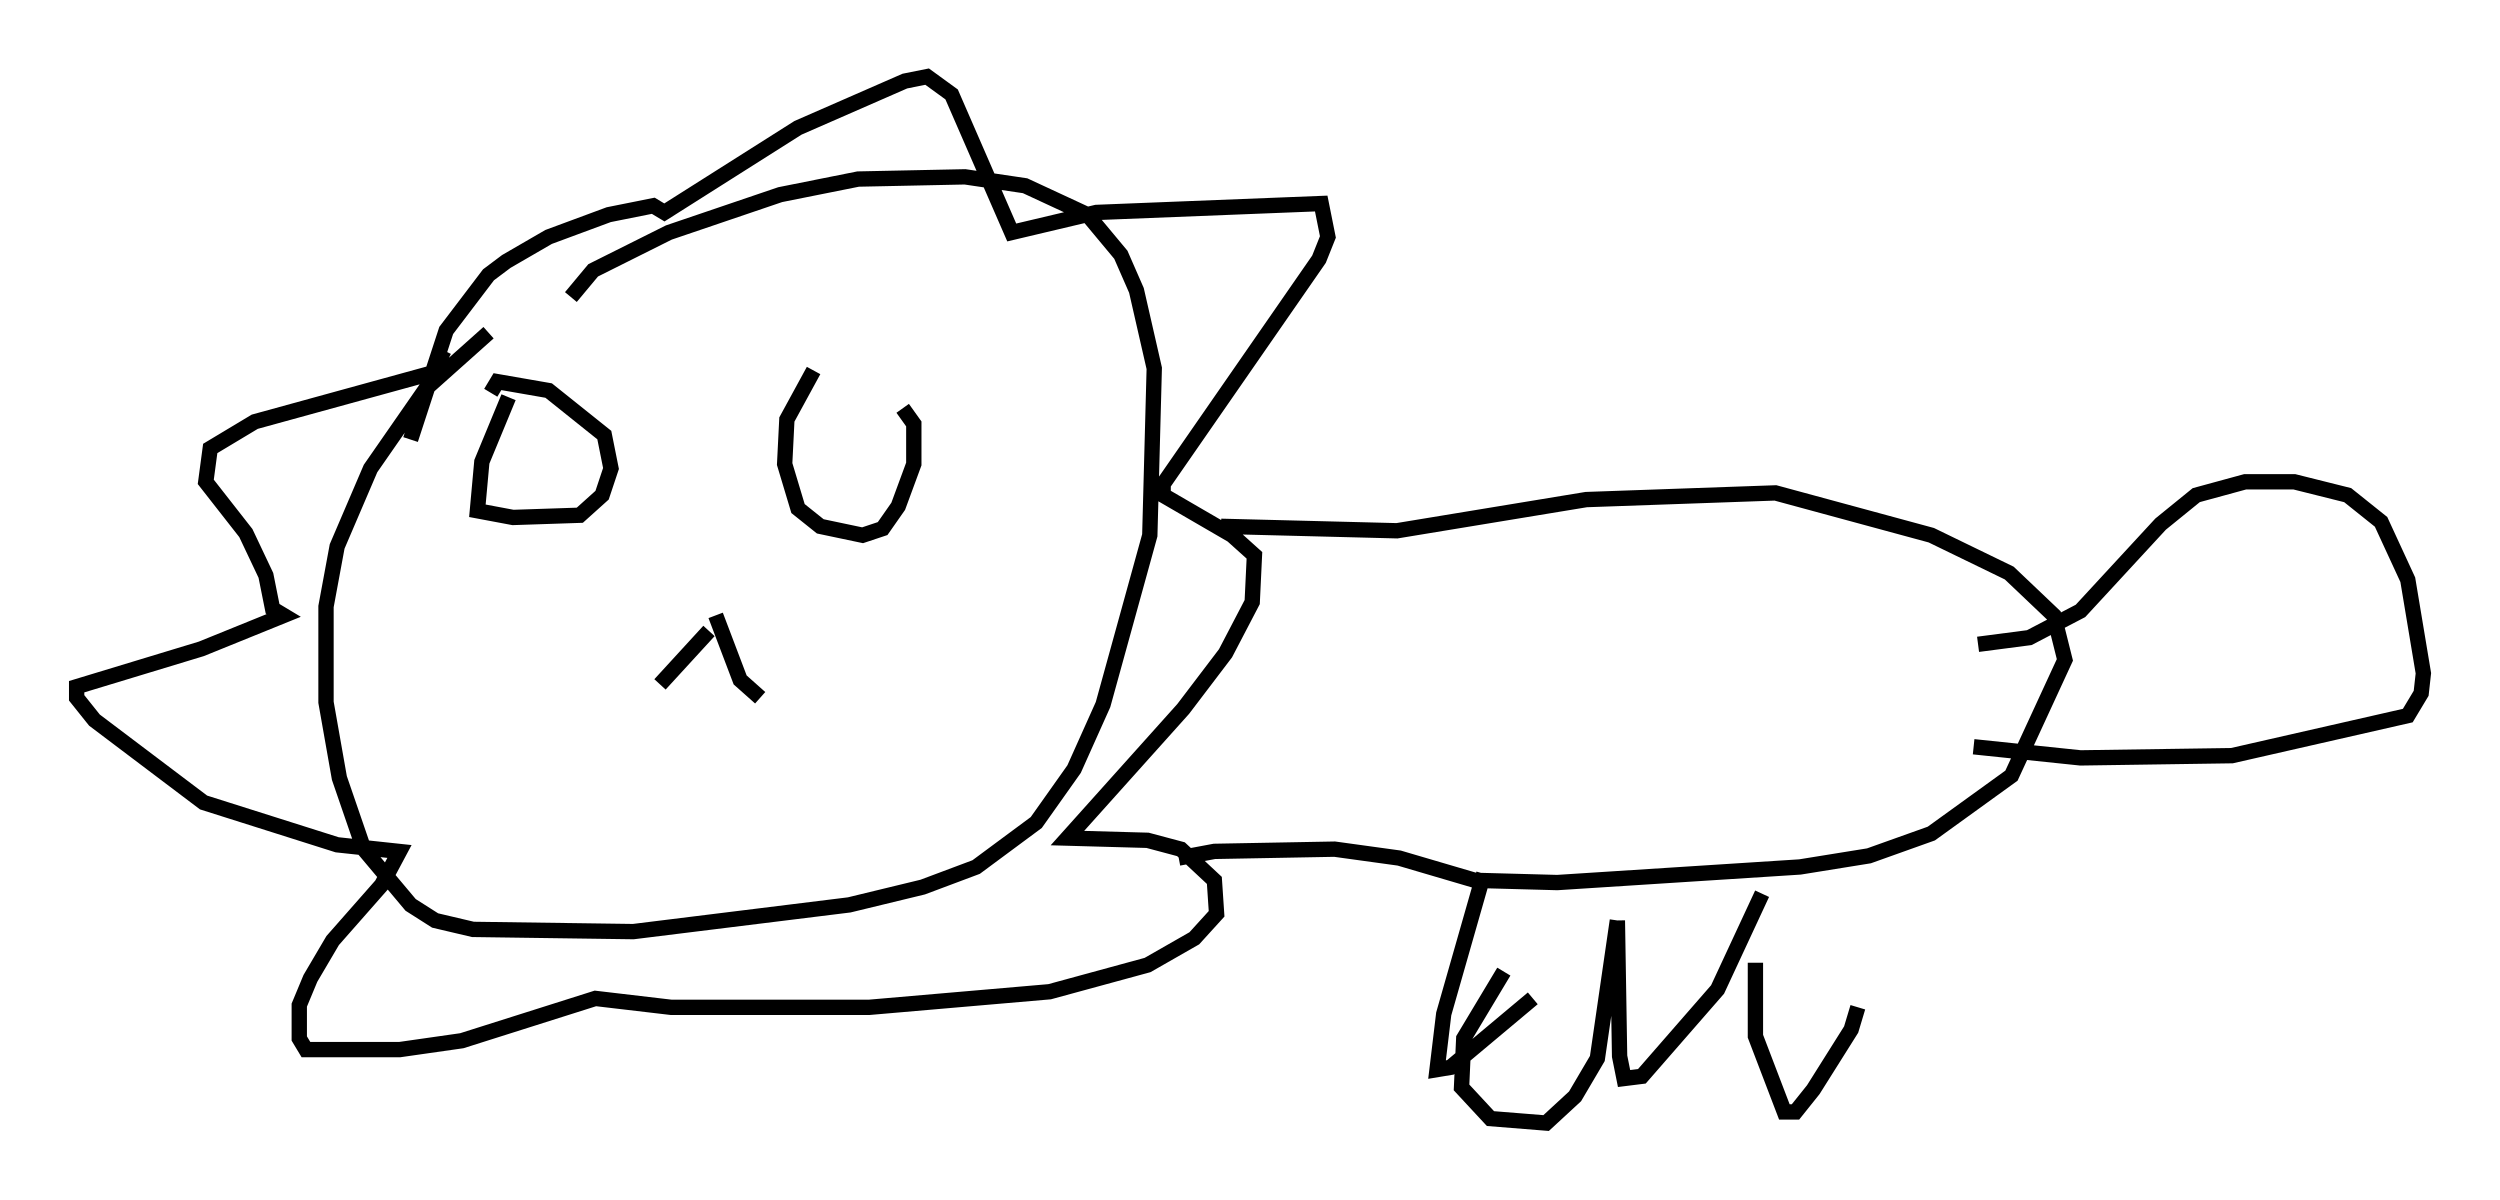 <?xml version="1.0" encoding="utf-8" ?>
<svg baseProfile="full" height="78.268" version="1.1" width="163.095" xmlns="http://www.w3.org/2000/svg" xmlns:ev="http://www.w3.org/2001/xml-events" xmlns:xlink="http://www.w3.org/1999/xlink"><defs /><rect fill="white" height="78.268" width="163.095" x="0" y="0" /><path d="M37.536, 18.508 m-5.665, 3.196 l-4.067, 3.631 -3.631, 5.229 l-2.179, 5.084 -0.726, 3.922 l0.0, 6.246 0.872, 4.939 l1.598, 4.648 3.05, 3.631 l1.598, 1.017 2.469, 0.581 l10.458, 0.145 14.089, -1.743 l4.793, -1.162 3.486, -1.307 l3.922, -2.905 2.469, -3.486 l1.888, -4.212 3.05, -11.039 l0.291, -10.894 -1.162, -5.084 l-1.017, -2.324 -2.179, -2.615 l-4.067, -1.888 -3.922, -0.581 l-6.972, 0.145 -5.084, 1.017 l-7.263, 2.469 -4.939, 2.469 l-1.453, 1.743 m-10.458, 9.296 l2.324, -7.117 2.76, -3.631 l1.162, -0.872 2.76, -1.598 l3.922, -1.453 2.905, -0.581 l0.726, 0.436 8.715, -5.52 l6.972, -3.05 1.453, -0.291 l1.598, 1.162 3.922, 9.006 l5.52, -1.307 14.67, -0.581 l0.436, 2.179 -0.581, 1.453 l-10.168, 14.67 0.0, 0.726 l4.503, 2.615 1.453, 1.307 l-0.145, 3.05 -1.743, 3.341 l-2.76, 3.631 -7.553, 8.425 l5.229, 0.145 2.179, 0.581 l2.179, 2.034 0.145, 2.179 l-1.453, 1.598 -3.05, 1.743 l-6.391, 1.743 -11.765, 1.017 l-12.927, 0.0 -4.939, -0.581 l-8.715, 2.76 -4.067, 0.581 l-6.101, 0.0 -0.436, -0.726 l0.0, -2.179 0.726, -1.743 l1.453, -2.469 3.196, -3.631 l1.162, -2.179 -4.067, -0.436 l-8.715, -2.76 -7.117, -5.374 l-1.162, -1.453 0.0, -0.726 l8.134, -2.469 5.374, -2.179 l-0.726, -0.436 -0.436, -2.179 l-1.307, -2.76 -2.615, -3.341 l0.291, -2.179 2.905, -1.743 l11.62, -3.196 0.726, -1.453 m4.212, 3.05 l-1.743, 4.212 -0.291, 3.196 l2.324, 0.436 4.358, -0.145 l1.453, -1.307 0.581, -1.743 l-0.436, -2.179 -3.631, -2.905 l-3.341, -0.581 -0.436, 0.726 m21.061, -1.453 l-1.743, 3.196 -0.145, 2.905 l0.872, 2.905 1.453, 1.162 l2.76, 0.581 1.307, -0.436 l1.017, -1.453 1.017, -2.76 l0.0, -2.615 -0.726, -1.017 m-12.201, 13.508 l1.598, 4.212 1.307, 1.162 m-3.341, -4.358 l-3.196, 3.486 m36.603, -10.313 l11.475, 0.291 12.346, -2.034 l12.346, -0.436 10.168, 2.76 l5.084, 2.469 2.905, 2.76 l0.726, 2.905 -3.486, 7.553 l-5.229, 3.777 -4.067, 1.453 l-4.503, 0.726 -15.832, 1.017 l-5.374, -0.145 -4.939, -1.453 l-4.212, -0.581 -7.844, 0.145 l-2.324, 0.436 m52.145, -13.944 l3.341, -0.436 3.341, -1.743 l5.229, -5.665 2.324, -1.888 l3.196, -0.872 3.196, 0.0 l3.486, 0.872 2.179, 1.743 l1.743, 3.777 1.017, 6.101 l-0.145, 1.307 -0.872, 1.453 l-11.475, 2.615 -9.877, 0.145 l-6.972, -0.726 m-31.955, 8.279 l-2.615, 9.151 -0.436, 3.631 l0.872, -0.145 5.374, -4.503 m-1.888, -1.743 l-2.615, 4.358 -0.145, 3.196 l1.888, 2.034 3.631, 0.291 l1.888, -1.743 1.453, -2.469 l1.307, -9.006 m0.0, 0.0 l0.145, 8.86 0.291, 1.453 l1.162, -0.145 4.939, -5.665 l2.905, -6.246 m-0.436, 4.503 l0.0, 4.793 1.888, 4.939 l0.726, 0.0 1.162, -1.453 l2.469, -3.922 0.436, -1.453 " fill="none" stroke="black" stroke-width="1" /></svg>
